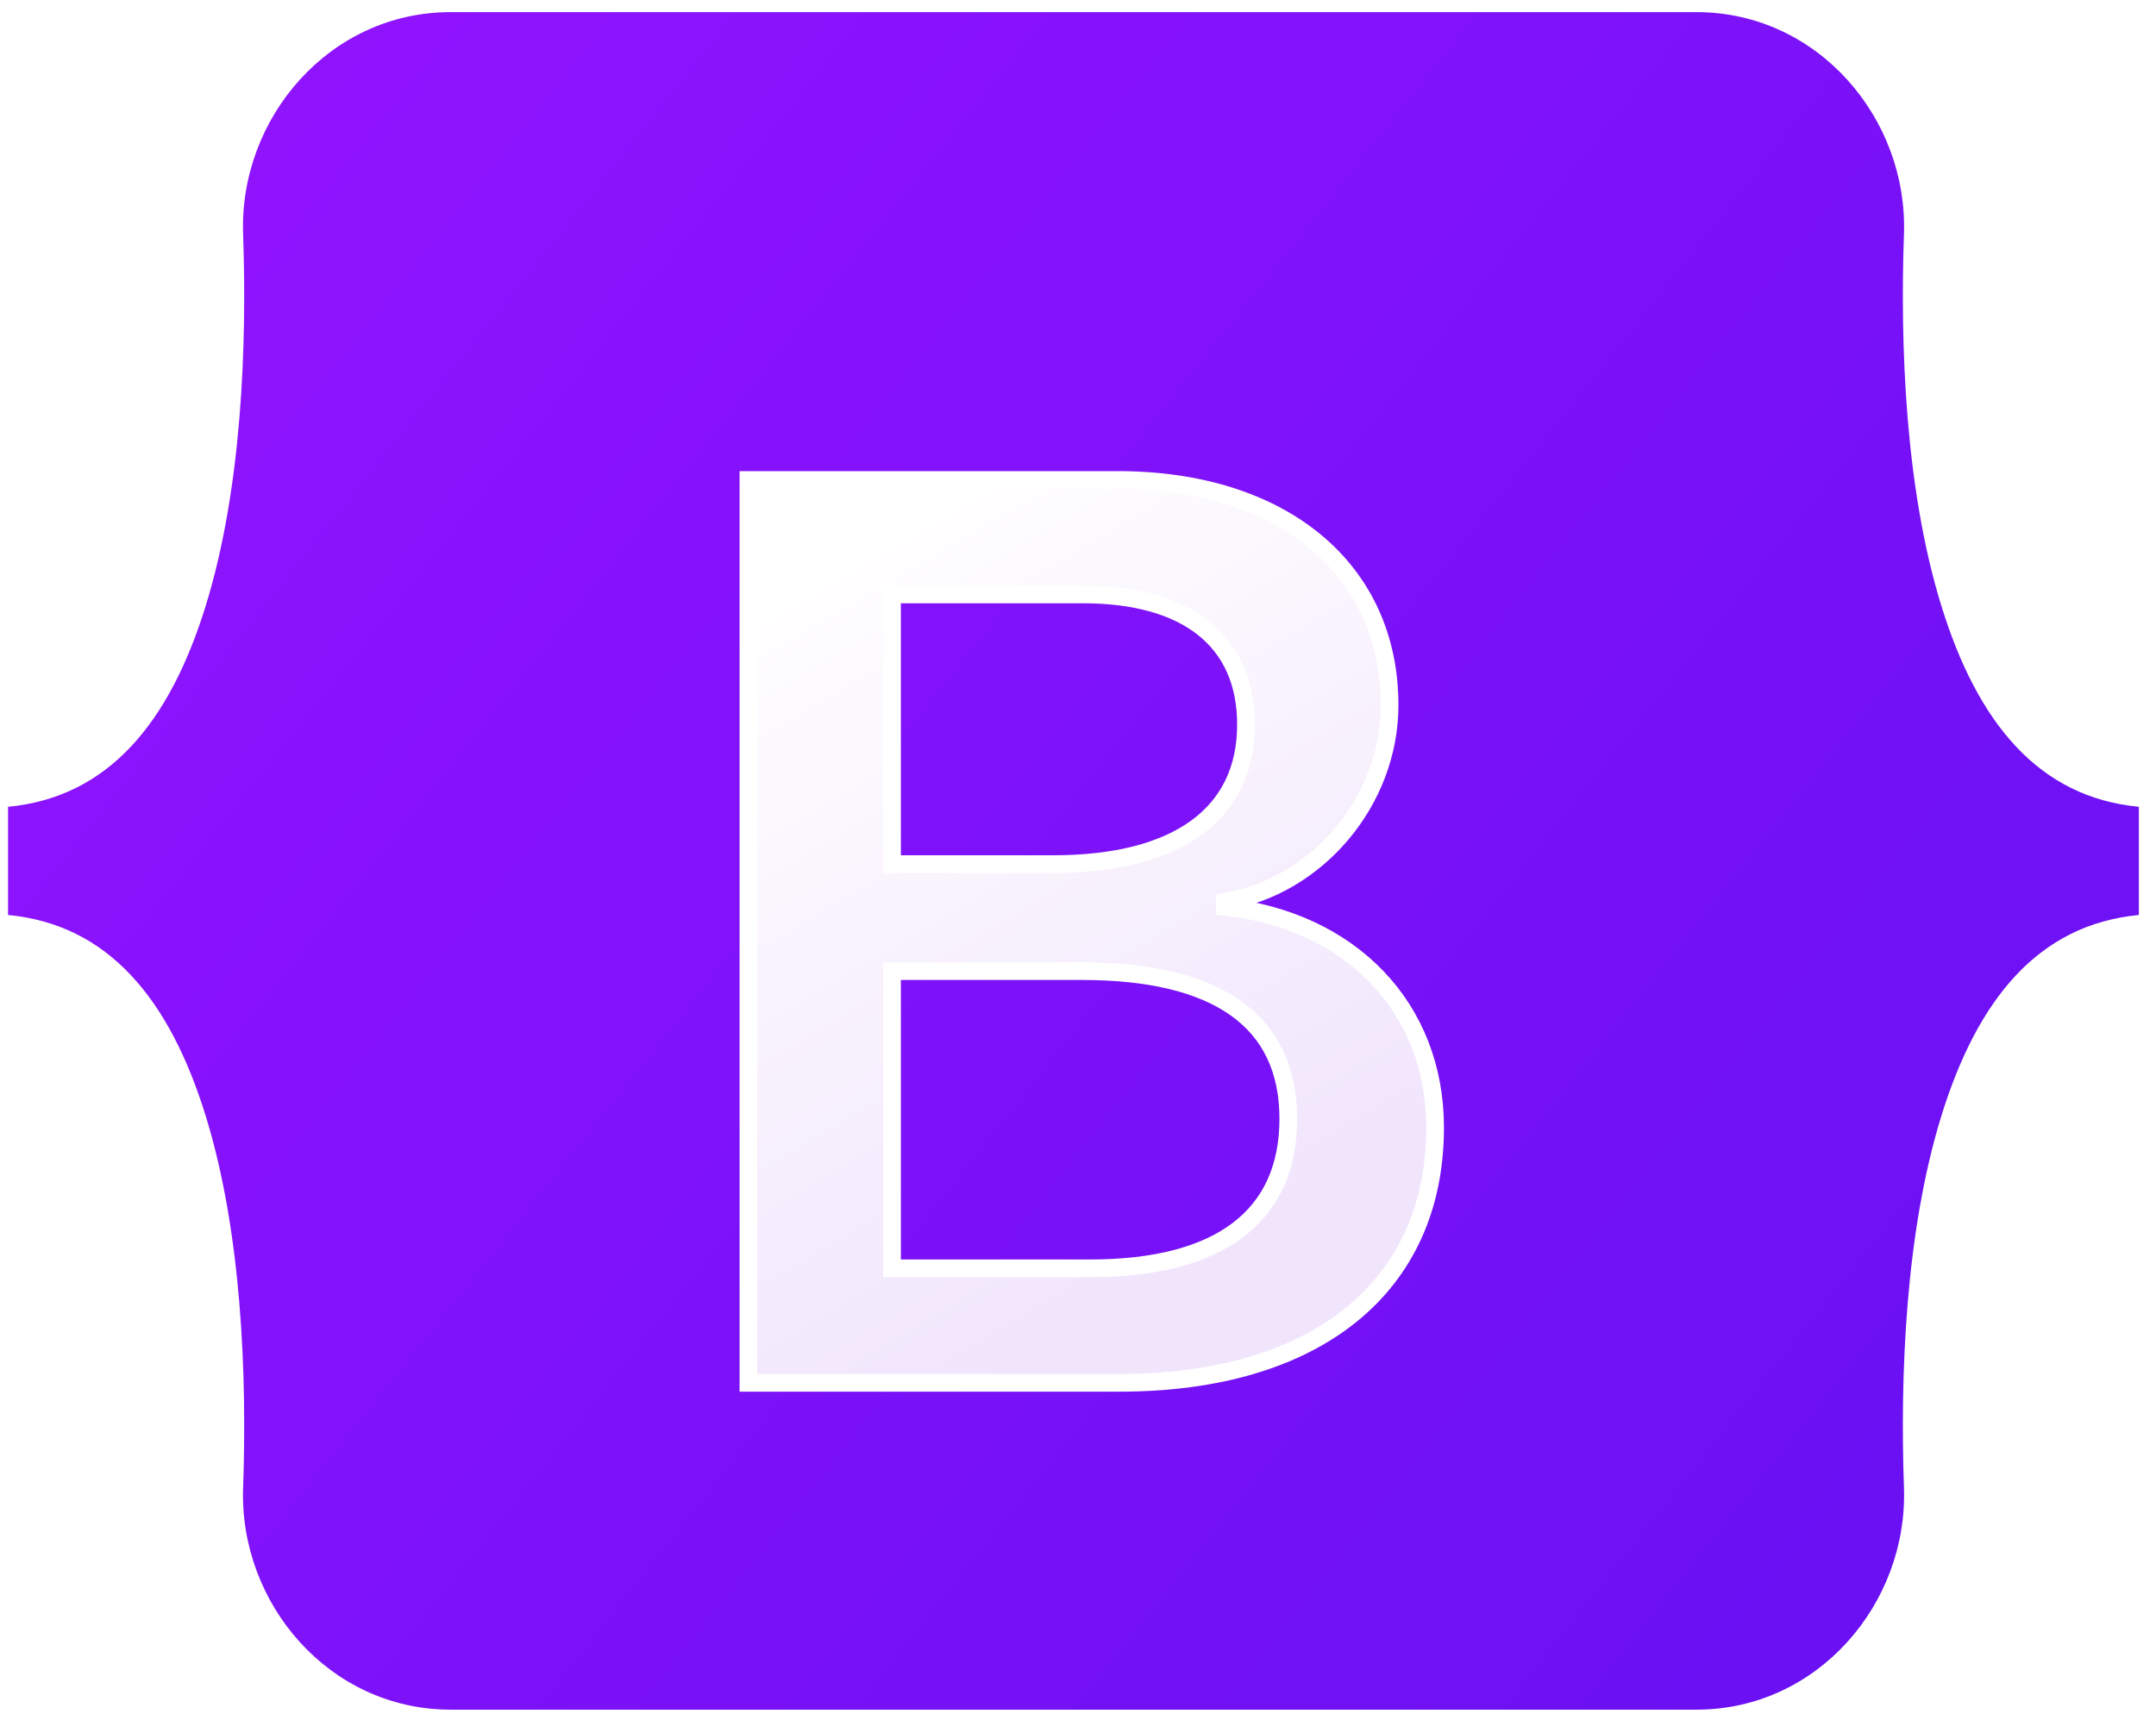 <svg width="122" height="97" viewBox="0 0 122 97" fill="none" xmlns="http://www.w3.org/2000/svg">
<g clip-path="url(#clip0_39_59)">
<path d="M13.756 13.243C13.529 6.71 18.619 0.686 25.499 0.686H95.996C102.875 0.686 107.965 6.71 107.738 13.243C107.519 19.518 107.803 27.647 109.849 34.275C111.901 40.924 115.362 45.126 121.03 45.666V51.789C115.362 52.329 111.901 56.532 109.849 63.18C107.803 69.808 107.519 77.937 107.738 84.213C107.965 90.745 102.875 96.769 95.996 96.769H25.499C18.619 96.769 13.529 90.745 13.757 84.213C13.975 77.937 13.691 69.808 11.645 63.18C9.593 56.532 6.124 52.329 0.455 51.789V45.666C6.123 45.126 9.593 40.924 11.645 34.275C13.691 27.647 13.975 19.518 13.756 13.243Z" fill="url(#paint0_linear_39_59)"/>
<g filter="url(#filter0_d_39_59)">
<path d="M63.357 74.269C74.496 74.269 81.208 68.815 81.208 59.82C81.208 53.02 76.418 48.098 69.308 47.319V47.035C74.532 46.185 78.632 41.334 78.632 35.915C78.632 28.195 72.537 23.166 63.249 23.166H42.35V74.269H63.357ZM50.477 29.647H61.289C67.167 29.647 70.505 32.267 70.505 37.013C70.505 42.077 66.623 44.91 59.584 44.91H50.477V29.647ZM50.477 67.788V50.967H61.217C68.908 50.967 72.899 53.8 72.899 59.324C72.899 64.849 69.017 67.788 61.688 67.788H50.477Z" fill="url(#paint1_linear_39_59)"/>
<path d="M63.357 74.269C74.496 74.269 81.208 68.815 81.208 59.82C81.208 53.02 76.418 48.098 69.308 47.319V47.035C74.532 46.185 78.632 41.334 78.632 35.915C78.632 28.195 72.537 23.166 63.249 23.166H42.35V74.269H63.357ZM50.477 29.647H61.289C67.167 29.647 70.505 32.267 70.505 37.013C70.505 42.077 66.623 44.91 59.584 44.91H50.477V29.647ZM50.477 67.788V50.967H61.217C68.908 50.967 72.899 53.8 72.899 59.324C72.899 64.849 69.017 67.788 61.688 67.788H50.477Z" stroke="white"/>
</g>
</g>
<defs>
<filter id="filter0_d_39_59" x="25.851" y="10.666" width="71.857" height="84.103" filterUnits="userSpaceOnUse" color-interpolation-filters="sRGB">
<feFlood flood-opacity="0" result="BackgroundImageFix"/>
<feColorMatrix in="SourceAlpha" type="matrix" values="0 0 0 0 0 0 0 0 0 0 0 0 0 0 0 0 0 0 127 0" result="hardAlpha"/>
<feOffset dy="4"/>
<feGaussianBlur stdDeviation="8"/>
<feColorMatrix type="matrix" values="0 0 0 0 0 0 0 0 0 0 0 0 0 0 0 0 0 0 0.15 0"/>
<feBlend mode="normal" in2="BackgroundImageFix" result="effect1_dropShadow_39_59"/>
<feBlend mode="normal" in="SourceGraphic" in2="effect1_dropShadow_39_59" result="shape"/>
</filter>
<linearGradient id="paint0_linear_39_59" x1="18.372" y1="3.229" x2="123.734" y2="86.865" gradientUnits="userSpaceOnUse">
<stop stop-color="#9013FE"/>
<stop offset="1" stop-color="#6610F2"/>
</linearGradient>
<linearGradient id="paint1_linear_39_59" x1="46.026" y1="26.53" x2="69.577" y2="66.36" gradientUnits="userSpaceOnUse">
<stop stop-color="white"/>
<stop offset="1" stop-color="#F1E5FC"/>
</linearGradient>
<clipPath id="clip0_39_59">
<rect width="120.575" height="96.083" fill="white" transform="translate(0.455 0.686)"/>
</clipPath>
</defs>
</svg>
